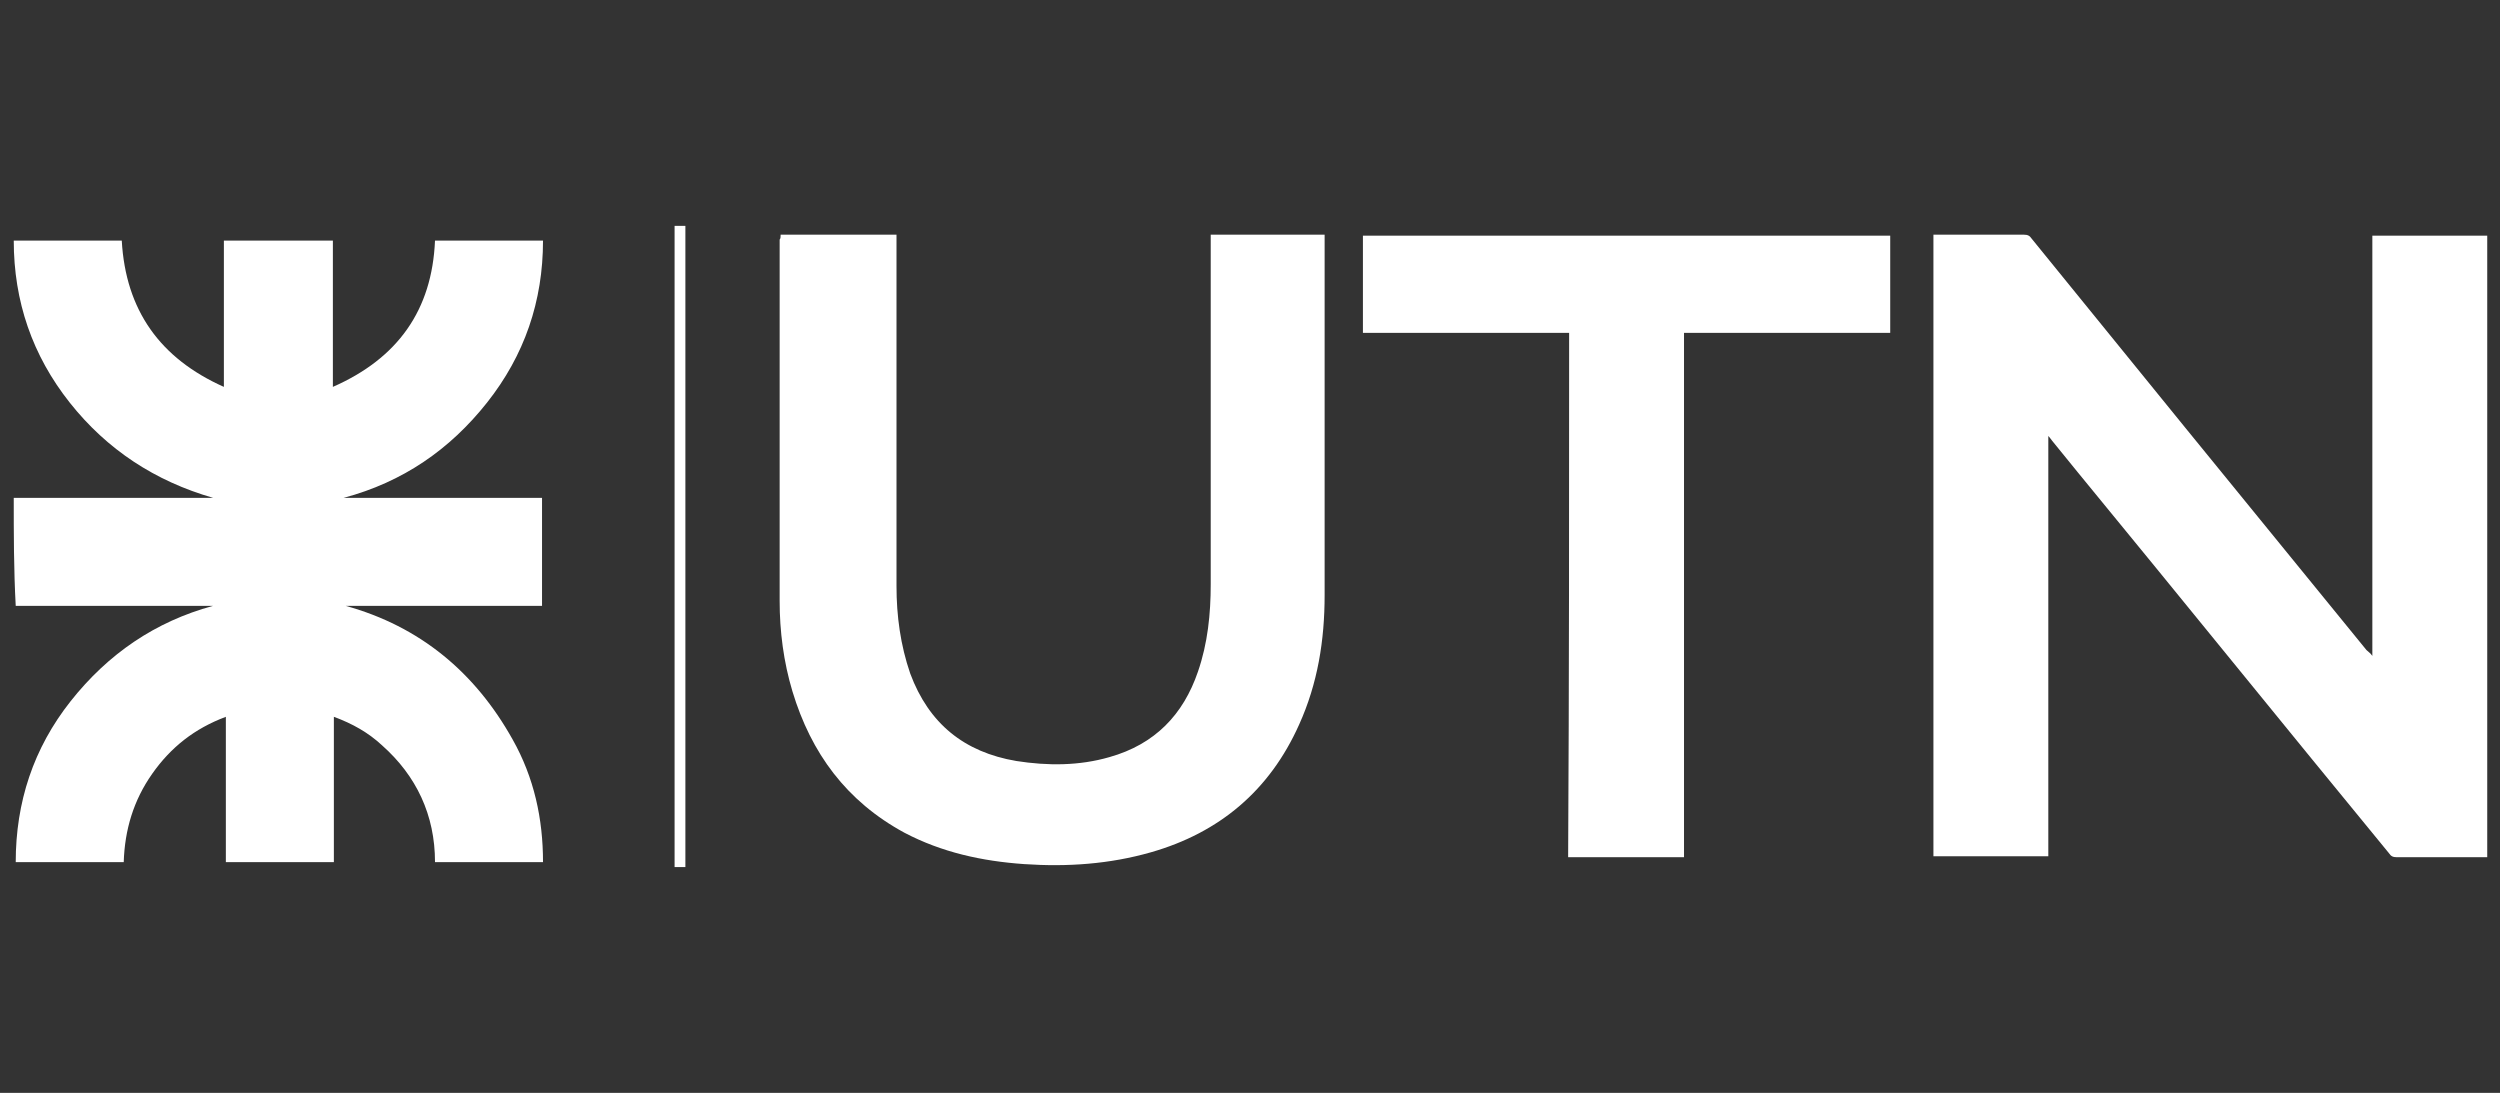 <?xml version="1.0" encoding="utf-8"?>
<!-- Generator: Adobe Illustrator 24.0.0, SVG Export Plug-In . SVG Version: 6.00 Build 0)  -->
<svg version="1.1" id="Capa_1" xmlns="http://www.w3.org/2000/svg" xmlns:xlink="http://www.w3.org/1999/xlink" x="0px" y="0px"
	 viewBox="0 0 254.6 111.3" style="enable-background:new 0 0 254.6 111.3;" xml:space="preserve">
<rect x="0" y="0" width="254.6" height="111.3" fill="#333333" stroke="none"/>
<style type="text/css">
	.st0{fill:#FFFFFF;}
</style>
<g>
	<path class="st0" d="M1.4,50.7c6.8,0,13.6,0,20.3,0C15.8,49,10.9,45.8,7.1,41c-3.8-4.8-5.7-10.3-5.7-16.5c3.7,0,7.3,0,11,0
		c0.4,7.1,3.9,12,10.4,14.9c0-5,0-9.9,0-14.9c3.7,0,7.3,0,11.1,0c0,4.9,0,9.8,0,14.9c6.6-2.9,10.1-7.8,10.4-14.9c3.6,0,7.3,0,11,0
		c0,6.2-1.9,11.7-5.7,16.5c-3.8,4.8-8.6,8.1-14.6,9.7c6.7,0,13.5,0,20.2,0c0,3.7,0,7.3,0,11c-6.7,0-13.4,0-20,0
		c7.6,2.1,13.2,6.8,17,13.6c2.2,3.9,3.1,8.1,3.1,12.5c-3.7,0-7.3,0-11,0c0-4.8-1.9-8.8-5.4-11.9c-1.4-1.3-3-2.2-4.9-2.9
		c0,5,0,9.9,0,14.8c-3.7,0-7.3,0-11,0c0-4.9,0-9.8,0-14.8c-3.2,1.2-5.6,3.1-7.5,5.8c-1.9,2.7-2.8,5.7-2.9,9c-3.7,0-7.3,0-11,0
		c0-6.1,1.8-11.6,5.6-16.4c3.8-4.8,8.6-8.1,14.5-9.7c-3.3,0-6.7,0-10,0c-3.4,0-6.7,0-10.1,0C1.4,58,1.4,54.3,1.4,50.7z"/>
	<path class="st0" d="M241.6,66.8c0-14.4,0-28.6,0-42.8c3.9,0,7.8,0,11.7,0c0,21.1,0,42.2,0,63.3c-0.2,0-0.3,0-0.5,0
		c-2.9,0-5.8,0-8.7,0c-0.4,0-0.6-0.1-0.8-0.4C232.7,74,222.2,61,211.6,48.1c-0.9-1.1-1.7-2.1-2.6-3.2c-0.1-0.1-0.2-0.3-0.4-0.5
		c0,14.3,0,28.5,0,42.8c-3.9,0-7.8,0-11.7,0c0-21.1,0-42.2,0-63.3c0.2,0,0.3,0,0.5,0c2.9,0,5.8,0,8.7,0c0.4,0,0.6,0.1,0.8,0.4
		c5.2,6.4,10.4,12.8,15.6,19.2c6.2,7.6,12.4,15.2,18.5,22.7C241.2,66.4,241.4,66.5,241.6,66.8z"/>
	<path class="st0" d="M79.5,23.9c3.9,0,7.8,0,11.8,0c0,0.2,0,0.4,0,0.6c0,11.7,0,23.5,0,35.2c0,3,0.4,6,1.4,8.9
		c1.9,5.1,5.5,8,10.8,8.9c3.2,0.5,6.4,0.5,9.5-0.4c4.6-1.3,7.5-4.3,9-8.7c1-2.9,1.3-5.9,1.3-8.9c0-11.7,0-23.3,0-35
		c0-0.2,0-0.4,0-0.6c3.9,0,7.7,0,11.6,0c0,0.2,0,0.3,0,0.5c0,12.1,0,24.1,0,36.2c0,4.6-0.7,9-2.6,13.2c-3,6.7-8.1,11-15.1,13
		c-4.2,1.2-8.5,1.5-12.9,1.2c-4.3-0.3-8.4-1.2-12.2-3.2c-5.9-3.2-9.5-8.1-11.4-14.4c-0.9-3-1.3-6.1-1.3-9.2c0-12.3,0-24.5,0-36.8
		C79.5,24.3,79.5,24.1,79.5,23.9z"/>
	<path class="st0" d="M159.8,33.9c-7,0-14,0-21,0c0-3.3,0-6.6,0-9.9c17.9,0,35.8,0,53.7,0c0,3.3,0,6.6,0,9.9c-7,0-13.9,0-21,0
		c0,17.8,0,35.6,0,53.4c-4,0-7.8,0-11.8,0C159.8,69.5,159.8,51.7,159.8,33.9z"/>
	<path class="st0" d="M68.7,23c0.4,0,0.7,0,1.1,0c0,21.8,0,43.5,0,65.3c-0.3,0-0.7,0-1.1,0C68.7,66.5,68.7,44.8,68.7,23z"/>
</g>
</svg>
